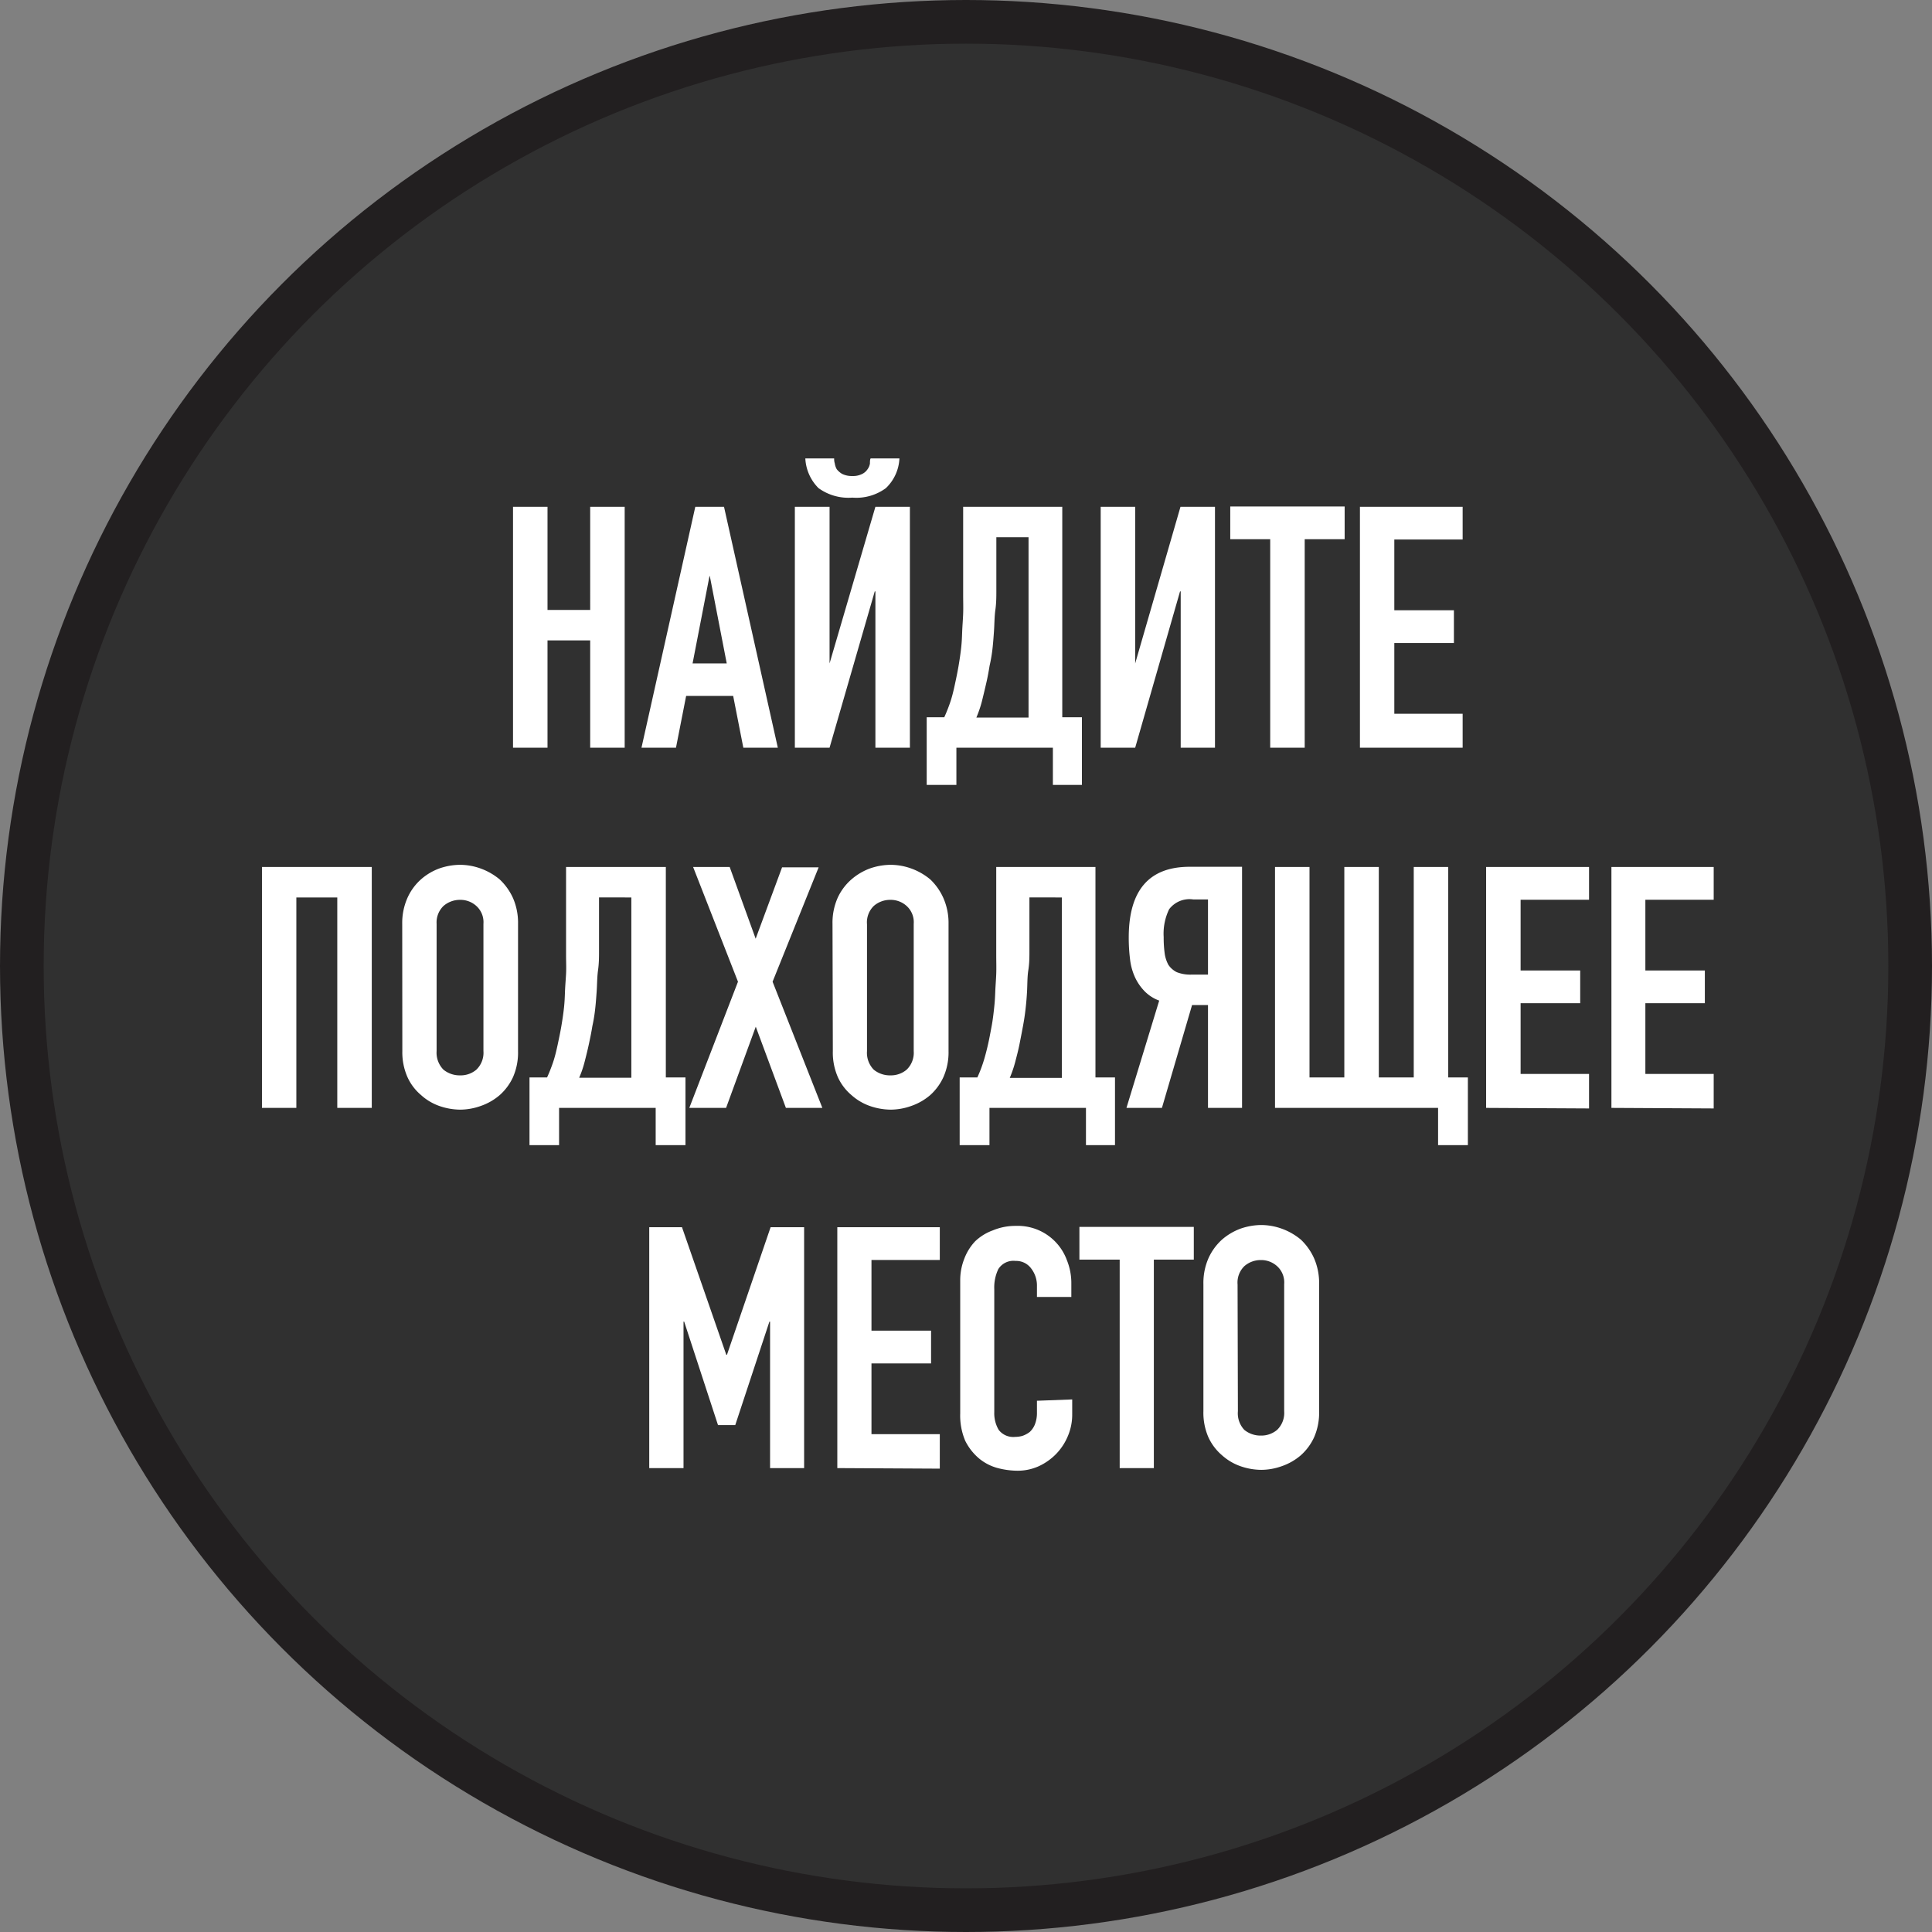 <svg xmlns="http://www.w3.org/2000/svg" viewBox="0 0 177 177"><rect x="0" y="0" width="177" height="177" fill="#808080" stroke="none"/><defs><style>.cls-1{fill:#303030;stroke:#221f20;stroke-width:4px;}.cls-2{fill:#fff;}</style></defs><title>naidi</title><g id="Слой_2" data-name="Слой 2"><g id="Слой_1-2" data-name="Слой 1"><circle class="cls-1" cx="88.5" cy="88.5" r="86.5"/><path class="cls-2" d="M47,68.5V46.43h3.16v9.45h3.91V46.43h3.16V68.5H54.07V58.67H50.16V68.5Zm19.58-7.72-1.55-8H65l-1.55,8ZM58.77,68.5,63.7,46.43h2.63L71.26,68.5H68.1l-.93-4.74H62.86l-.93,4.74Zm21.43,0V54.18h-.06L76,68.5H72.82V46.43H76V60.78H76L80.2,46.43h3.16V68.5ZM76.42,42c0,.12,0,.27.06.46a1.51,1.51,0,0,0,.18.53,1.77,1.77,0,0,0,.5.43,2,2,0,0,0,.93.19,1.83,1.83,0,0,0,.9-.19,1.24,1.24,0,0,0,.49-.43,1.18,1.18,0,0,0,.22-.53c0-.19,0-.34.06-.46H82.4a4,4,0,0,1-1.24,2.72,4.56,4.56,0,0,1-3.07.87,4.68,4.68,0,0,1-3.1-.87A4.12,4.12,0,0,1,73.78,42Zm11.2,26.5v3.41H84.9v-6.2h1.61c.18-.39.36-.84.53-1.33s.31-1.06.43-1.62.24-1.12.34-1.7.19-1.18.25-1.74.07-.92.09-1.45.07-1.09.09-1.65,0-1.14,0-1.7,0-1.13,0-1.64V46.43h9.08V65.71h1.8v6.2H96.46V68.5Zm3.66-19.28v3.63c0,.28,0,.71,0,1.27s0,1.12-.09,1.76-.08,1.3-.13,2-.09,1.2-.15,1.7A14.06,14.06,0,0,1,90.66,61c-.08.51-.18,1.05-.31,1.61s-.26,1.11-.4,1.67a10.8,10.8,0,0,1-.5,1.46h4.78V49.22ZM108.17,68.5V54.18h-.06L104,68.5h-3.16V46.43H104V60.78H104l4.15-14.35h3.16V68.5Zm8.2,0V49.4h-3.66v-3h10.48v3h-3.66V68.5Zm8.22,0V46.43H134v3h-6.26v6.48h5.46v3h-5.46v6.48H134V68.5ZM24,101.5V79.43H34.06V101.5H30.9V82.22H27.15V101.5ZM36.85,84.64a5.65,5.65,0,0,1,.47-2.36,5,5,0,0,1,1.24-1.71,5.32,5.32,0,0,1,1.67-1,5.89,5.89,0,0,1,1.92-.34,5.63,5.63,0,0,1,1.89.34,5.77,5.77,0,0,1,1.74,1A5.39,5.39,0,0,1,47,82.28a5.65,5.65,0,0,1,.46,2.36V96.29A5.6,5.6,0,0,1,47,98.68a5,5,0,0,1-1.21,1.64,5.31,5.31,0,0,1-1.74,1,5.63,5.63,0,0,1-1.89.34,5.89,5.89,0,0,1-1.92-.34,4.91,4.91,0,0,1-1.67-1,4.66,4.66,0,0,1-1.24-1.64,5.6,5.6,0,0,1-.47-2.39ZM40,96.29A2.21,2.21,0,0,0,40.63,98a2.36,2.36,0,0,0,1.52.52A2.22,2.22,0,0,0,43.64,98a2.15,2.15,0,0,0,.65-1.71V84.64A2,2,0,0,0,43.64,83a2.16,2.16,0,0,0-1.49-.56,2.29,2.29,0,0,0-1.52.56A2.1,2.1,0,0,0,40,84.64Zm11.22,5.21v3.41H48.51v-6.2h1.61c.18-.39.36-.84.53-1.33s.31-1.06.43-1.62.24-1.12.34-1.7.19-1.18.25-1.74.07-.92.09-1.45.07-1.09.1-1.65,0-1.14,0-1.7,0-1.13,0-1.64V79.43H61V98.71h1.8v6.2H60.07V101.5Zm3.66-19.28v3.63c0,.28,0,.71,0,1.27s0,1.12-.09,1.76-.08,1.3-.13,2-.09,1.2-.15,1.7A14.06,14.06,0,0,1,54.27,94c-.08.51-.18,1-.31,1.61s-.26,1.12-.4,1.67a9.57,9.57,0,0,1-.5,1.46h4.78V82.22Zm8.27,19.28,4.46-11.56L63.5,79.43h3.35L69.23,86l2.42-6.54H75L70.78,89.94l4.56,11.56H72l-2.76-7.44-2.72,7.44ZM76.27,84.64a5.65,5.65,0,0,1,.46-2.36A5,5,0,0,1,78,80.57a5.48,5.48,0,0,1,1.68-1,5.89,5.89,0,0,1,1.92-.34,5.63,5.63,0,0,1,1.89.34,5.77,5.77,0,0,1,1.74,1,5.36,5.36,0,0,1,1.2,1.71,5.65,5.65,0,0,1,.47,2.36V96.29a5.6,5.6,0,0,1-.47,2.39,5,5,0,0,1-1.2,1.64,5.31,5.31,0,0,1-1.74,1,5.63,5.63,0,0,1-1.89.34,5.89,5.89,0,0,1-1.92-.34,5,5,0,0,1-1.68-1,4.66,4.66,0,0,1-1.24-1.64,5.6,5.6,0,0,1-.46-2.39Zm3.16,11.65A2.21,2.21,0,0,0,80.05,98a2.34,2.34,0,0,0,1.52.52A2.24,2.24,0,0,0,83.06,98a2.15,2.15,0,0,0,.65-1.71V84.64A2,2,0,0,0,83.06,83a2.17,2.17,0,0,0-1.49-.56,2.27,2.27,0,0,0-1.52.56,2.1,2.1,0,0,0-.62,1.68Zm11.22,5.21v3.41H87.92v-6.2h1.62a12.34,12.34,0,0,0,.52-1.33c.17-.52.31-1.06.44-1.62s.23-1.12.34-1.7.18-1.18.24-1.74.08-.92.1-1.45.07-1.09.09-1.65,0-1.14,0-1.7,0-1.13,0-1.64V79.43h9.09V98.71h1.79v6.2H99.49V101.5Zm3.66-19.28v3.63c0,.28,0,.71,0,1.27s0,1.12-.1,1.76-.08,1.3-.12,2-.09,1.2-.15,1.7-.12.89-.22,1.43-.19,1-.31,1.61-.26,1.12-.4,1.67a10.8,10.8,0,0,1-.5,1.46h4.77V82.22Zm15,.18a2.34,2.34,0,0,0-2.2.9,5.14,5.14,0,0,0-.5,2.55,10.88,10.88,0,0,0,.09,1.48,3.07,3.07,0,0,0,.34,1.06,2,2,0,0,0,.78.68,3.44,3.44,0,0,0,1.33.22h1.52V82.4Zm1.36,19.1V92.08h-1.46l-2.76,9.42H103.2l3-9.83a3.61,3.61,0,0,1-1.31-.83,4.63,4.63,0,0,1-.89-1.27,5.43,5.43,0,0,1-.47-1.68,16,16,0,0,1-.12-2q0-6.48,5.58-6.48h4.8V101.5Zm6.14,0V79.43h3.16V98.71h3.19V79.43h3.16V98.71h3.2V79.43h3.16V98.71h1.8v6.2h-2.73V101.5Zm19.34,0V79.43h9.43v3h-6.27v6.48h5.46v3h-5.46v6.48h6.27v3.16Zm11.48,0V79.43H157v3h-6.26v6.48h5.45v3h-5.45v6.48H157v3.16Zm-88.15,33V112.43h3l4.06,11.69h.06l4-11.69h3.07V134.5H70.55V121.08h-.06l-3.13,9.48H65.78l-3.1-9.48h-.06V134.5Zm17.23,0V112.43H86.1v3H79.84v6.48H85.3v3H79.84v6.48H86.1v3.16Zm21.52-6.29v1.36a5,5,0,0,1-.4,2,5.22,5.22,0,0,1-1.06,1.62,5.34,5.34,0,0,1-1.61,1.14,4.7,4.7,0,0,1-1.95.41,7.32,7.32,0,0,1-1.83-.25,4.5,4.5,0,0,1-1.68-.87A5.07,5.07,0,0,1,88.43,132a5.93,5.93,0,0,1-.46-2.51V117.33a5.34,5.34,0,0,1,.37-2,4.78,4.78,0,0,1,1-1.61,4.62,4.62,0,0,1,1.62-1,5.35,5.35,0,0,1,2.1-.41,4.79,4.79,0,0,1,4.69,3.16,5.58,5.58,0,0,1,.4,2.11v1.24H95v-1a2.55,2.55,0,0,0-.53-1.61,1.7,1.7,0,0,0-1.43-.69,1.63,1.63,0,0,0-1.58.75,3.89,3.89,0,0,0-.37,1.83v11.28a3,3,0,0,0,.4,1.61,1.68,1.68,0,0,0,1.52.65,2.48,2.48,0,0,0,.65-.09,2.3,2.3,0,0,0,.69-.37,1.94,1.94,0,0,0,.46-.68,2.84,2.84,0,0,0,.19-1.09v-1.08Zm4.35,6.29V115.4H98.89v-3h10.48v3h-3.66v19.1Zm7.67-16.86a5.65,5.65,0,0,1,.46-2.36,5.16,5.16,0,0,1,1.24-1.71,5.48,5.48,0,0,1,1.68-1,5.89,5.89,0,0,1,1.92-.34,5.63,5.63,0,0,1,1.89.34,5.77,5.77,0,0,1,1.74,1,5.39,5.39,0,0,1,1.21,1.71,5.65,5.65,0,0,1,.46,2.36v11.65a5.6,5.6,0,0,1-.46,2.39,5,5,0,0,1-1.21,1.64,5.31,5.31,0,0,1-1.74,1,5.63,5.63,0,0,1-1.89.34,5.89,5.89,0,0,1-1.92-.34,5,5,0,0,1-1.68-1,4.78,4.78,0,0,1-1.24-1.64,5.6,5.6,0,0,1-.46-2.39Zm3.16,11.65A2.21,2.21,0,0,0,114,131a2.34,2.34,0,0,0,1.52.52A2.24,2.24,0,0,0,117,131a2.15,2.15,0,0,0,.65-1.71V117.64A2,2,0,0,0,117,116a2.17,2.17,0,0,0-1.49-.56A2.27,2.27,0,0,0,114,116a2.1,2.1,0,0,0-.62,1.68Z"/></g></g></svg>
